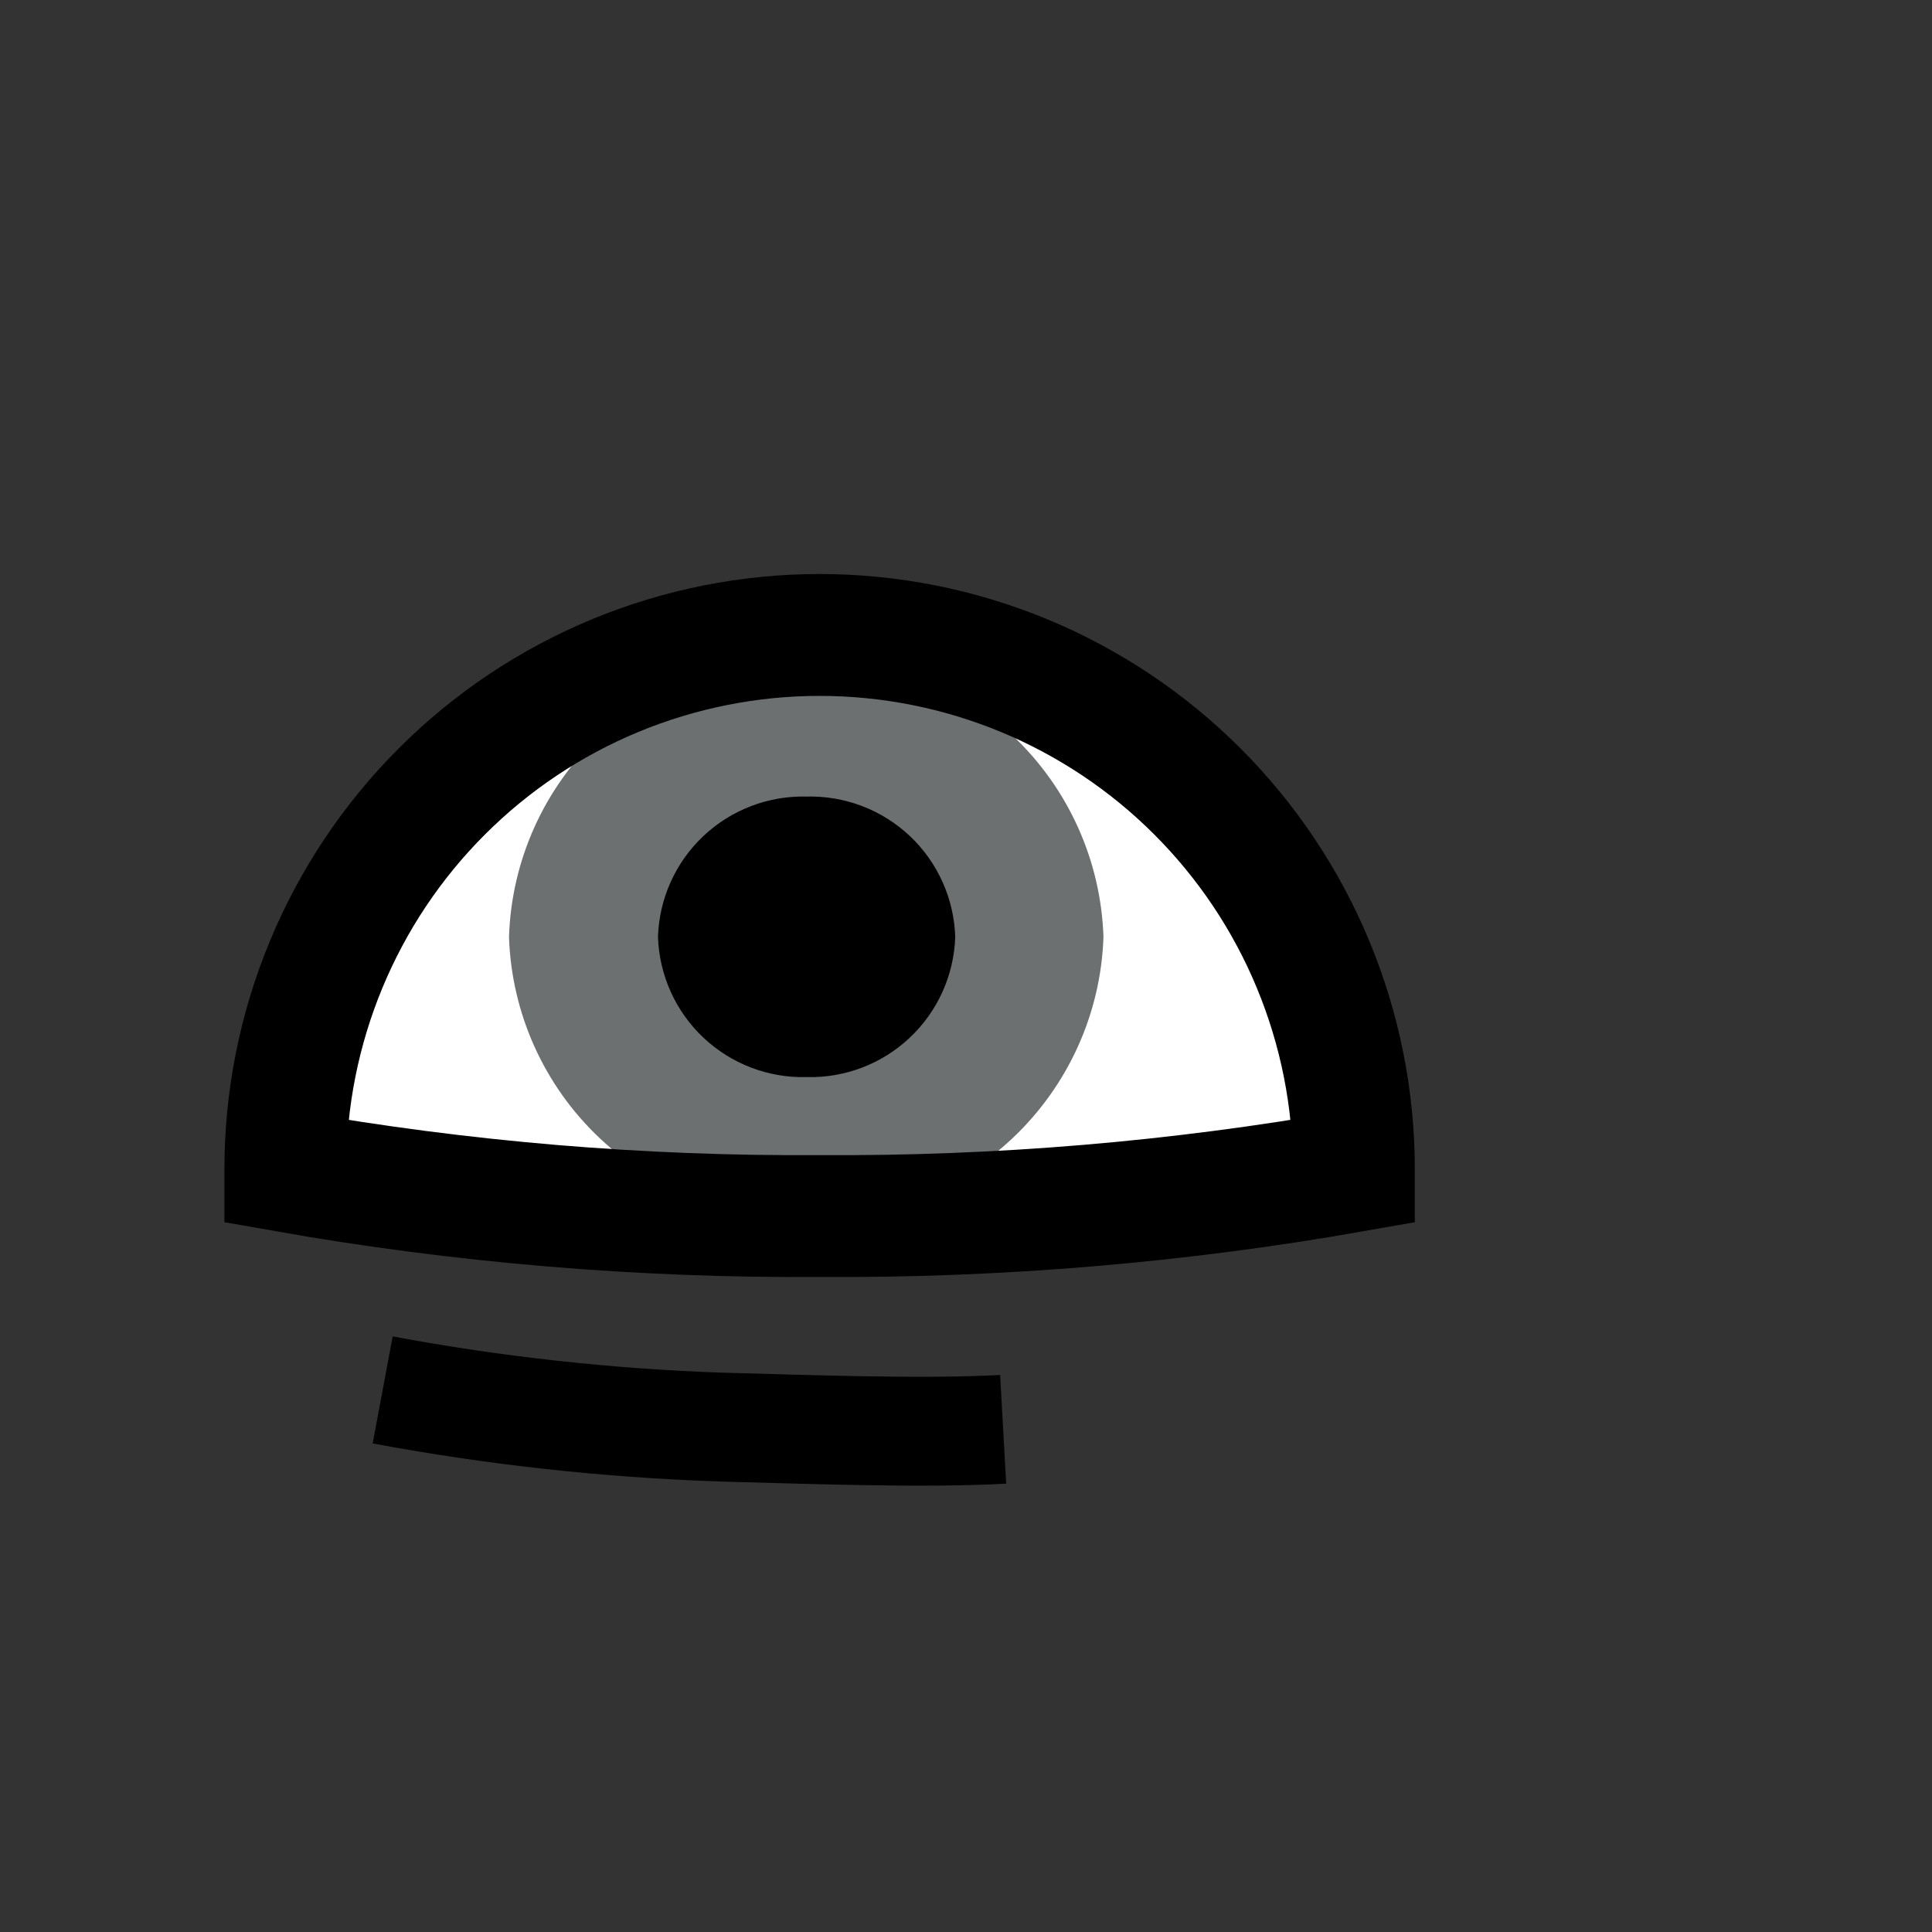 <svg width="52" height="52" viewBox="0 0 52 52" fill="none" xmlns="http://www.w3.org/2000/svg">
<rect x="0" y="0" width="52" height="52" fill="#333333" stroke="none"/>
<g id="eyes-57">
<path id="Vector" d="M7.68 31.52V31.47C7.68 29.581 8.052 27.712 8.775 25.967C9.497 24.222 10.556 22.637 11.892 21.302C13.227 19.966 14.812 18.907 16.557 18.184C18.302 17.462 20.172 17.09 22.06 17.09C23.948 17.09 25.818 17.462 27.563 18.184C29.308 18.907 30.893 19.966 32.228 21.302C33.563 22.637 34.623 24.222 35.345 25.967C36.068 27.712 36.44 29.581 36.44 31.47V31.52C31.693 32.356 26.88 32.761 22.06 32.73C17.24 32.762 12.427 32.357 7.68 31.52Z" fill="white"/>
<path id="Vector_2" d="M13.7 25.22C13.768 27.279 14.647 29.227 16.146 30.639C17.645 32.052 19.641 32.814 21.7 32.76C23.758 32.811 25.753 32.048 27.251 30.636C28.749 29.224 29.63 27.278 29.7 25.22C29.632 23.161 28.753 21.212 27.255 19.798C25.756 18.384 23.76 17.619 21.7 17.67C19.64 17.616 17.642 18.38 16.142 19.795C14.643 21.209 13.765 23.16 13.7 25.22Z" fill="#6C7070"/>
<path id="Vector_3" d="M17.71 25.22C17.744 26.249 18.184 27.223 18.933 27.929C19.682 28.636 20.681 29.017 21.71 28.99C22.739 29.017 23.738 28.636 24.487 27.929C25.236 27.223 25.676 26.249 25.71 25.22C25.679 24.189 25.24 23.212 24.491 22.504C23.741 21.796 22.741 21.413 21.71 21.44C20.679 21.413 19.679 21.796 18.93 22.504C18.18 23.212 17.741 24.189 17.71 25.22Z" fill="black"/>
<path id="Vector_4" d="M7.68 31.52V31.47C7.68 29.581 8.052 27.712 8.775 25.967C9.497 24.222 10.556 22.637 11.892 21.302C13.227 19.966 14.812 18.907 16.557 18.184C18.302 17.462 20.172 17.09 22.06 17.09C23.948 17.09 25.818 17.462 27.563 18.184C29.308 18.907 30.893 19.966 32.228 21.302C33.563 22.637 34.623 24.222 35.345 25.967C36.068 27.712 36.44 29.581 36.44 31.47V31.52C31.693 32.356 26.88 32.761 22.06 32.73C17.24 32.762 12.427 32.357 7.68 31.52Z" stroke="black" stroke-width="3.28"/>
<path id="Vector_5" d="M27 38.47C24.84 38.59 21.69 38.47 19.4 38.41C16.346 38.305 13.304 37.971 10.3 37.41" stroke="black" stroke-width="2.93"/>
</g>
</svg>
